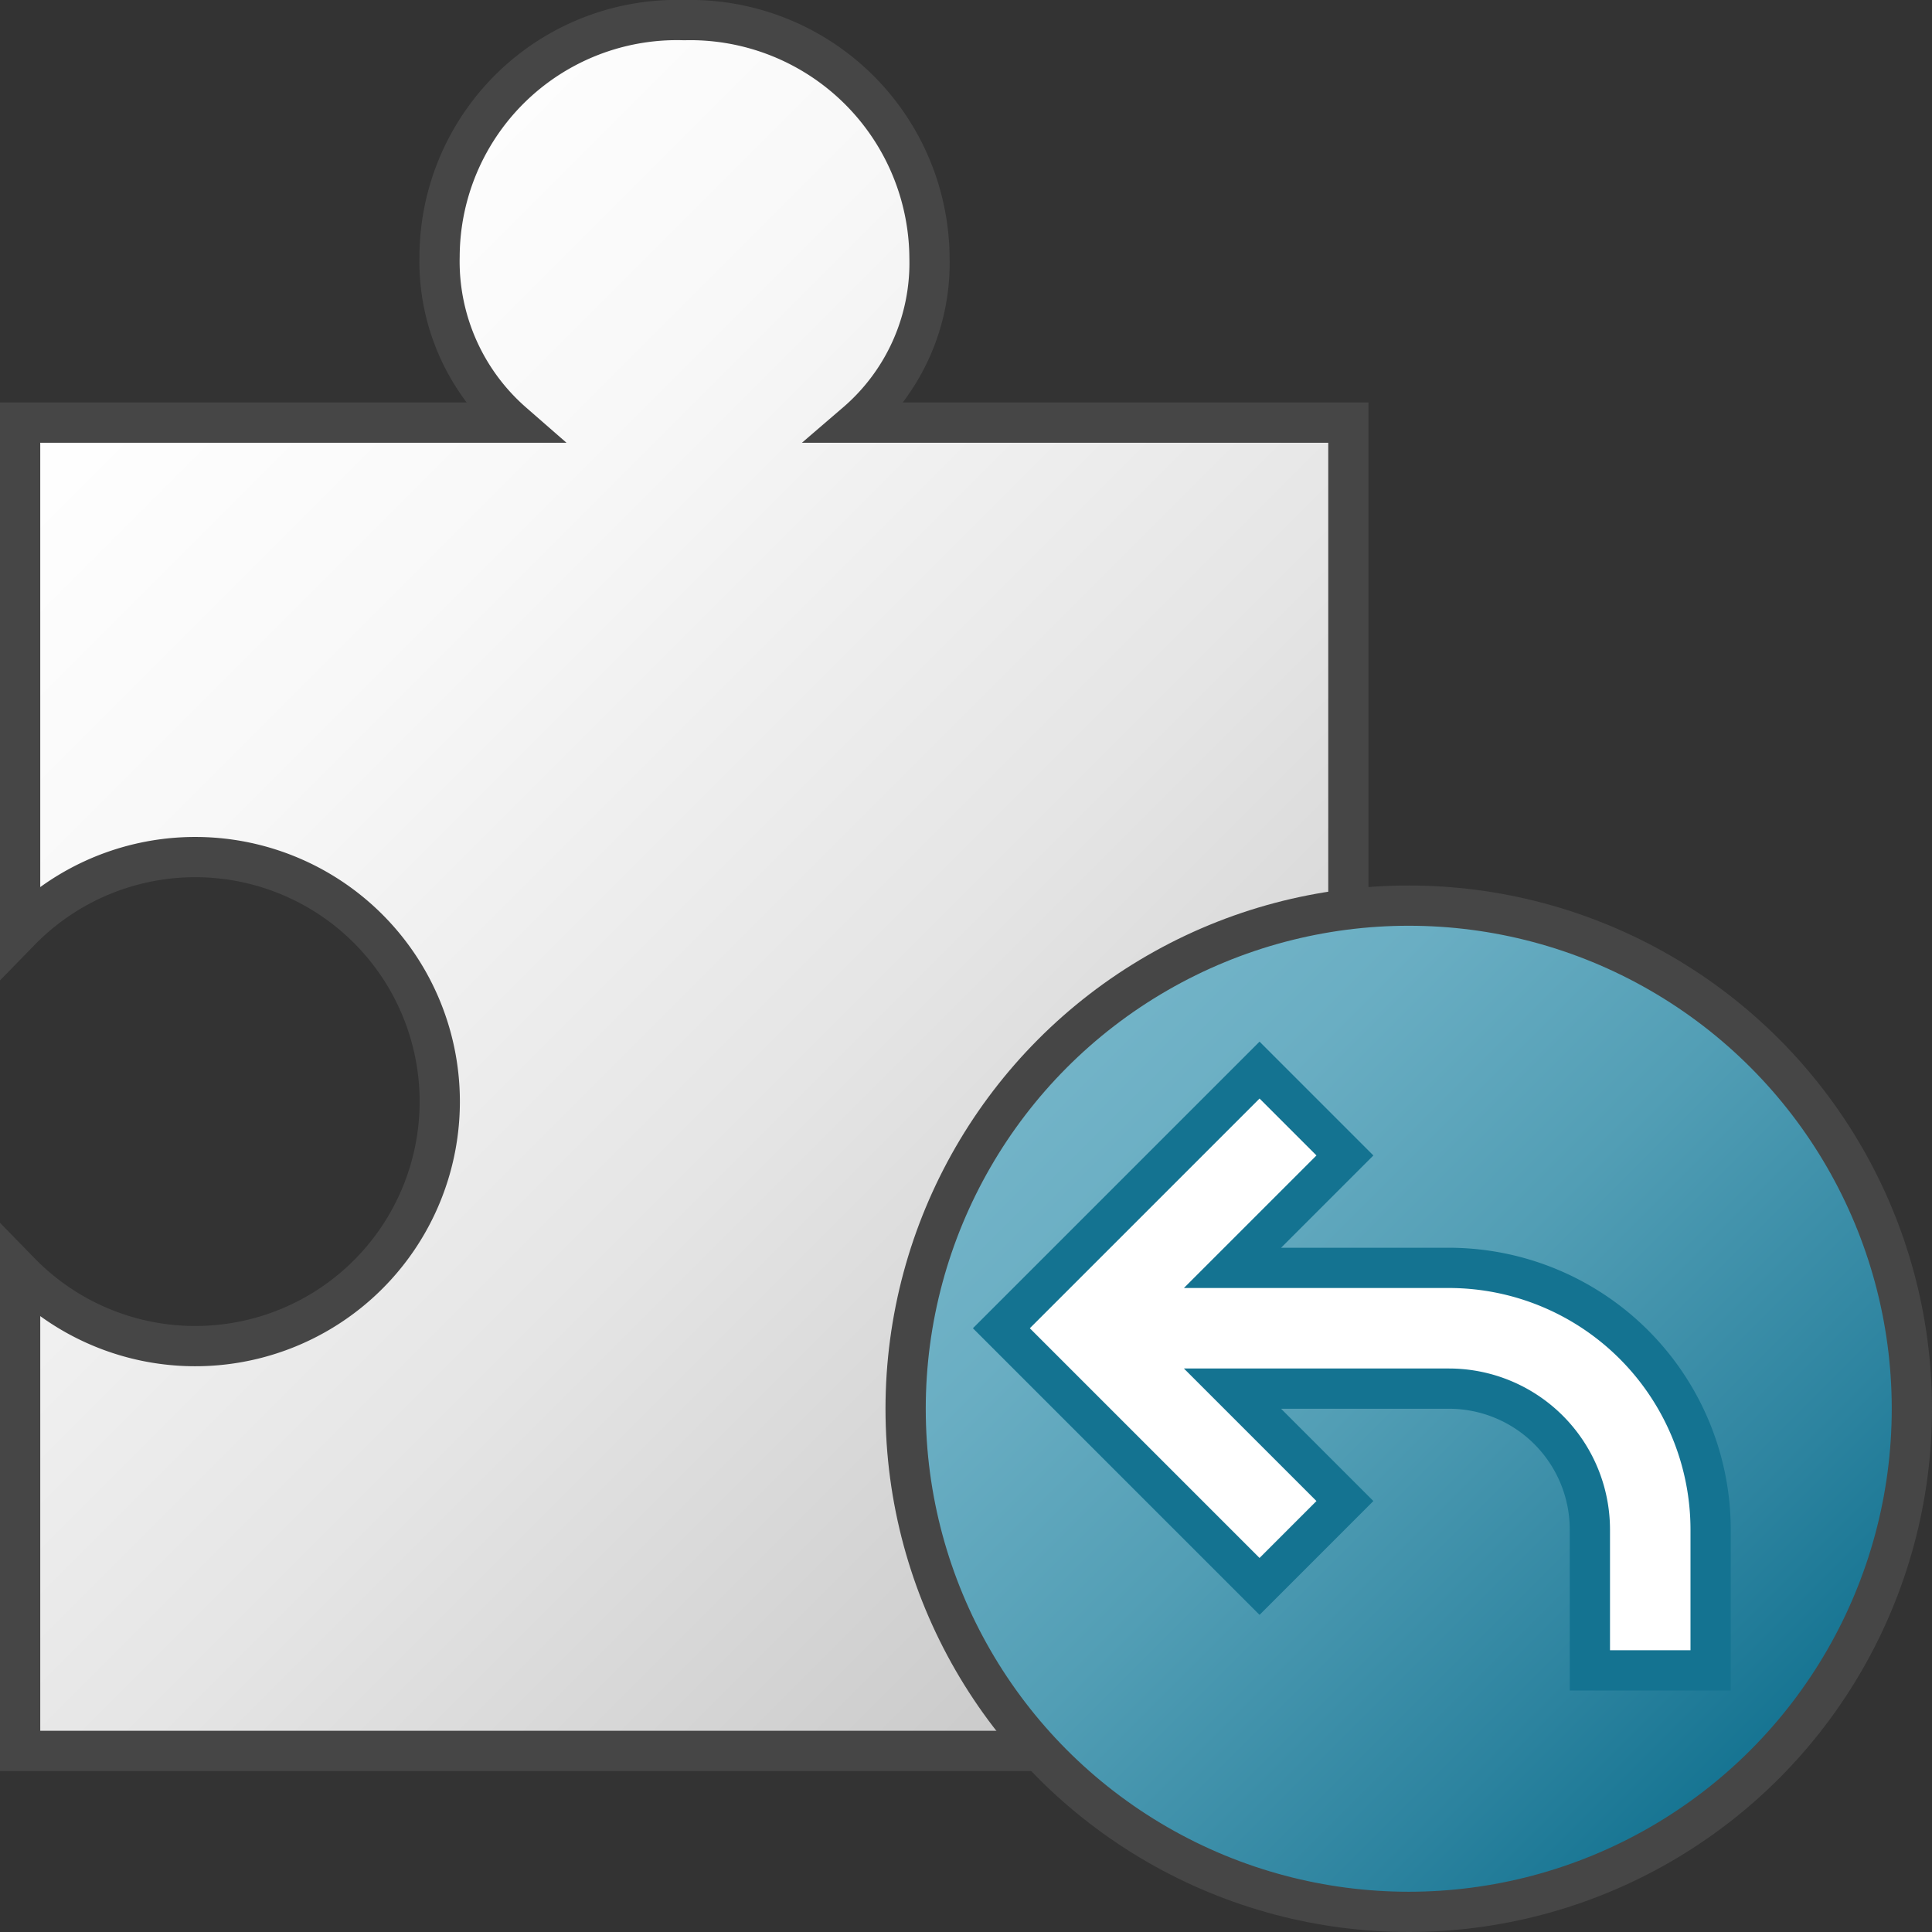 <svg id="Layer_1" data-name="Layer 1" xmlns="http://www.w3.org/2000/svg" xmlns:xlink="http://www.w3.org/1999/xlink" viewBox="0 0 48 48">
  <rect x="0" y="0" width="48" height="48" fill="#333333" stroke="none"/>
  <defs>
    <linearGradient id="paper_gradient" data-name="paper gradient" x1="0.5" y1="10.5" x2="33.5" y2="43.5" gradientUnits="userSpaceOnUse">
      <stop offset="0" stop-color="#fff"/>
      <stop offset="0.221" stop-color="#f8f8f8"/>
      <stop offset="0.541" stop-color="#e5e5e5"/>
      <stop offset="0.92" stop-color="#c6c6c6"/>
      <stop offset="1" stop-color="#bebebe"/>
    </linearGradient>
    <linearGradient id="linear-gradient" x1="26.161" y1="26.161" x2="43.839" y2="43.839" gradientUnits="userSpaceOnUse">
      <stop offset="0" stop-color="#73b4c8"/>
      <stop offset="0.175" stop-color="#6aaec3"/>
      <stop offset="0.457" stop-color="#529eb5"/>
      <stop offset="0.809" stop-color="#2c839f"/>
      <stop offset="1" stop-color="#147391"/>
    </linearGradient>
  </defs>
  <path d="M21.273,10.5a5.23,5.23,0,0,0,1.82-4.094A5.946,5.946,0,0,0,17,.5a5.898,5.898,0,0,0-6.079,5.864,5.319,5.319,0,0,0,1.82,4.136H.5V23.129a6.075,6.075,0,1,1,0,8.48V43.5h33v-33Z" stroke="#464646" stroke-miterlimit="10" fill="url(#paper_gradient)"/>
  <circle cx="35" cy="35" r="12.5" stroke="#464646" stroke-linecap="round" stroke-linejoin="round" fill="url(#linear-gradient)"/>
    <path d="M39.5,41.5V38A3.504,3.504,0,0,0,36,34.5H30.621l2.793,2.793L31.293,39.414,24.879,33l6.414-6.414,2.121,2.121L30.621,31.5H36A6.508,6.508,0,0,1,42.5,38v3.5Z" fill="#fff"/>
    <path d="M31.293,27.293l1.414,1.414L29.414,32H36a6.007,6.007,0,0,1,6,6v3H40V38a4.004,4.004,0,0,0-4-4H29.414l3.293,3.293-1.414,1.414L25.586,33l5.707-5.707m0-1.414-.707.707-5.707,5.707L24.172,33l.707.707,5.707,5.707.707.707L32,39.414,33.414,38l.707-.707-.707-.707L31.828,35H36a3.003,3.003,0,0,1,3,3v4h4V38a7.008,7.008,0,0,0-7-7H31.828l1.586-1.586.707-.707L33.414,28,32,26.586l-.707-.707Z" fill="#147391"/>
</svg>
